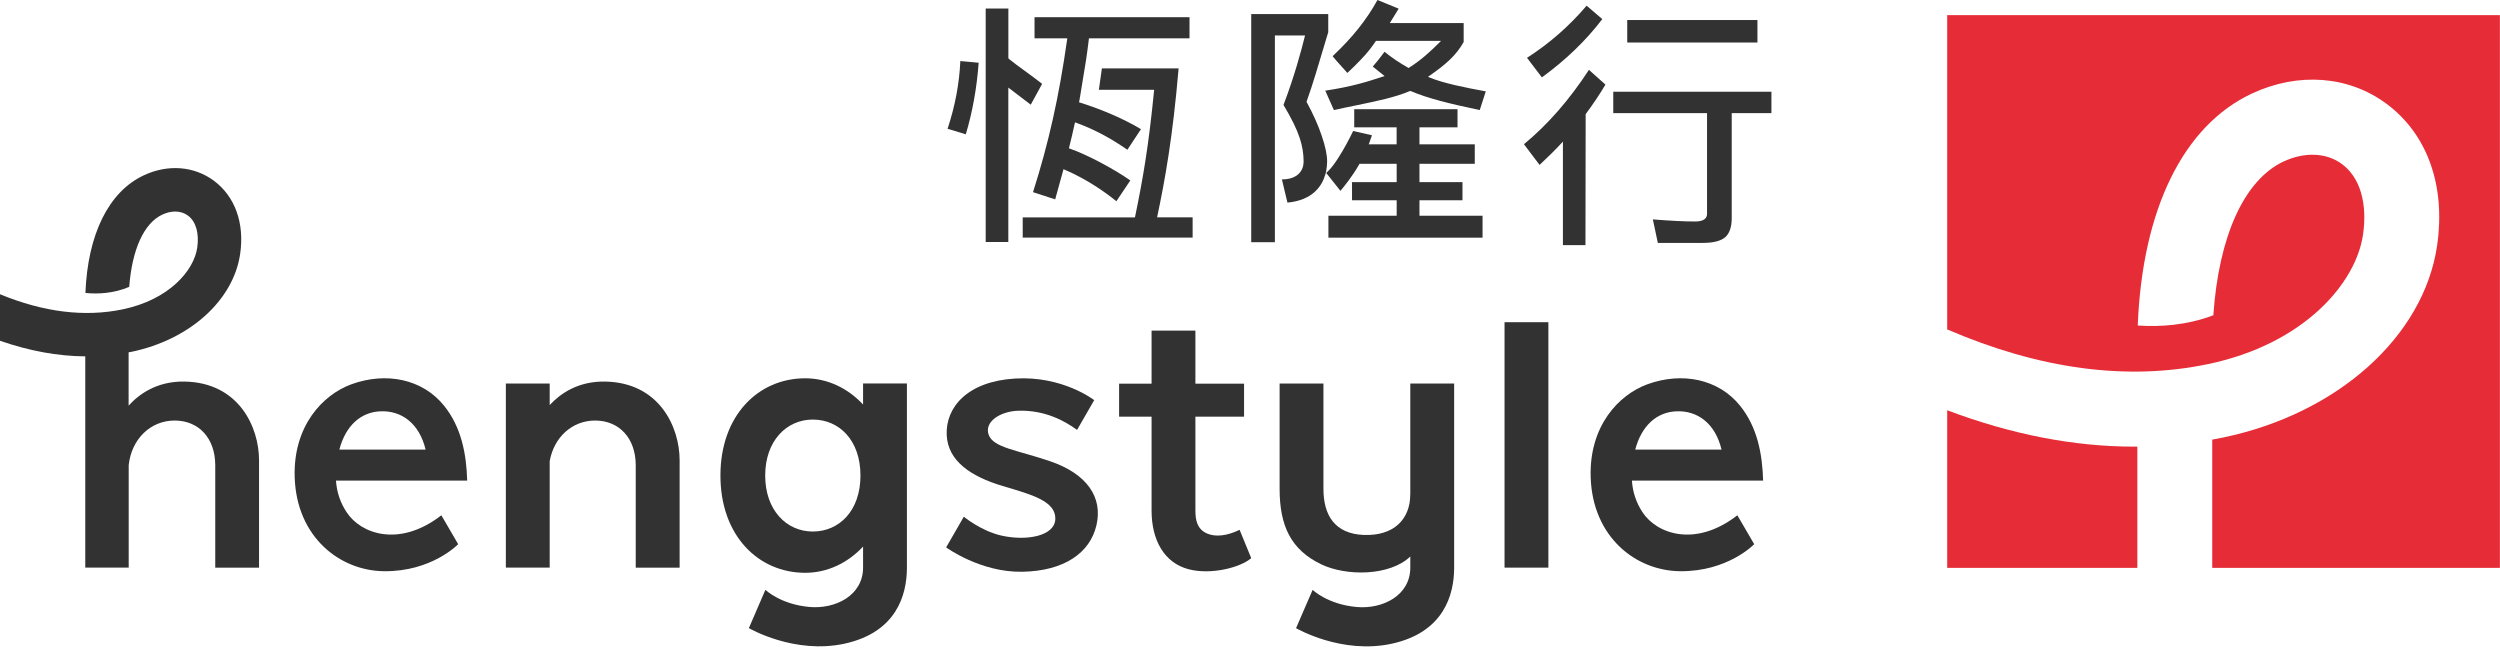 <svg width="167" height="44" viewBox="0 0 167 44" fill="none" xmlns="http://www.w3.org/2000/svg">
<path d="M102.005 3.863C103.483 2.915 104.824 1.745 105.987 0.38L107.034 1.276C105.953 2.696 104.598 4.006 102.997 5.169L102.005 3.863Z" fill="#323232"/>
<path d="M104.403 16.373V9.459L104.28 9.592C103.887 10.017 103.428 10.468 102.843 11.016L101.8 9.634C103.408 8.303 104.828 6.674 106.141 4.666L107.243 5.651C106.856 6.305 106.412 6.965 105.922 7.625L105.909 16.377H104.403V16.373Z" fill="#323232"/>
<path d="M117.397 1.338H108.7V2.84H117.397V1.338Z" fill="#323232"/>
<path d="M110.743 16.226L110.411 14.656C111.639 14.752 112.542 14.796 113.247 14.796C113.893 14.796 114.03 14.519 114.03 14.286V7.557H107.766V6.127H118.331V7.557H115.679V14.581C115.679 15.159 115.529 15.597 115.248 15.843C114.961 16.096 114.444 16.226 113.76 16.226H110.743Z" fill="#323232"/>
<path d="M89.104 7.352C88.97 7.051 88.858 6.798 88.734 6.521L88.529 6.055C90.236 5.799 91.28 5.481 92.368 5.121L92.491 5.08C92.491 5.08 92.159 4.814 92.06 4.735C91.93 4.632 91.817 4.543 91.701 4.447C91.93 4.187 92.231 3.811 92.487 3.459C92.918 3.815 93.514 4.218 94.061 4.523L94.099 4.543L94.133 4.519C94.94 4.006 95.573 3.418 96.138 2.853L96.261 2.73H91.916L91.817 2.87C91.615 3.158 91.389 3.486 90.873 4.016C90.537 4.362 90.38 4.523 90.004 4.872C89.891 4.742 89.771 4.608 89.648 4.475C89.432 4.239 89.21 3.992 89.018 3.753C90.349 2.497 91.276 1.338 92.015 0L93.432 0.578C93.37 0.681 93.226 0.917 92.908 1.43L92.84 1.54H97.773V2.805C97.27 3.709 96.558 4.317 95.498 5.056L95.392 5.132L95.512 5.183C96.398 5.553 97.889 5.857 99.251 6.103L98.847 7.352C96.774 6.914 95.419 6.582 94.232 6.083L94.205 6.073L94.177 6.083C93.199 6.5 91.998 6.747 90.609 7.034C90.134 7.13 89.631 7.232 89.104 7.352Z" fill="#323232"/>
<path d="M83.582 16.175V0.94H88.727V2.148C88.628 2.47 88.519 2.832 88.409 3.205C88.077 4.327 87.701 5.603 87.287 6.77L87.277 6.801L87.291 6.828C87.728 7.632 88.064 8.385 88.29 9.066C88.539 9.791 88.656 10.359 88.652 10.797C88.649 10.985 88.632 11.177 88.597 11.368L88.567 11.529L88.529 11.662C88.307 12.432 87.684 13.376 86.001 13.534L85.631 11.984H85.635C86.702 11.984 87.082 11.371 87.082 10.8C87.082 10.263 86.996 9.746 86.822 9.223C86.627 8.624 86.271 7.899 85.737 7.01C86.463 5.114 86.935 3.345 87.154 2.459L87.174 2.37H85.163V16.178H83.582V16.175ZM88.738 15.877V14.413H93.298V13.376H90.315V12.165H93.298V10.941H90.818L90.797 10.975C90.332 11.789 89.856 12.367 89.542 12.75L88.591 11.553L88.717 11.433C89.145 11.029 89.672 10.119 89.949 9.613H89.945L89.952 9.603C90.133 9.274 90.287 8.97 90.39 8.751L91.646 9.035C91.588 9.209 91.529 9.38 91.468 9.545L91.43 9.64H93.295V8.505H90.462V7.294H97.362V8.505H94.82V9.64H98.515V10.941H94.82V12.165H97.694V13.376H94.82V14.413H99.035V15.877H88.738Z" fill="#323232"/>
<path d="M65.844 16.172V0.568H67.359V3.897L67.451 3.979C67.688 4.171 68.06 4.448 68.56 4.811C69.032 5.156 69.384 5.416 69.614 5.601L68.854 6.993L67.356 5.851V16.165H65.844V16.172Z" fill="#323232"/>
<path d="M63.298 8.604C63.804 7.068 64.082 5.587 64.15 4.078L65.375 4.191C65.252 5.867 64.964 7.475 64.516 8.97L63.298 8.604Z" fill="#323232"/>
<path d="M74.574 13.442C73.808 12.822 72.6 11.97 71.115 11.334L71.04 11.303L71.02 11.382C70.852 12.012 70.674 12.655 70.486 13.318L69.005 12.836C70.052 9.548 70.736 6.497 71.283 2.644L71.293 2.562H69.107V1.149H79.46V2.562H72.74L72.734 2.624C72.679 3.089 72.617 3.541 72.552 3.986L72.142 6.497L72.08 6.835L72.142 6.852C73.613 7.311 75.129 7.971 76.216 8.628L75.31 10.003C74.284 9.302 73.298 8.724 71.885 8.197L71.81 8.17L71.793 8.248C71.677 8.779 71.553 9.309 71.42 9.846L71.403 9.908L71.464 9.928C72.703 10.359 74.53 11.365 75.505 12.053L74.574 13.442Z" fill="#323232"/>
<path d="M68.317 15.877V14.522H75.816L75.826 14.464C76.346 11.967 76.736 9.695 77.089 6.079L77.096 6H73.404L73.606 4.57H78.731C78.337 9.192 77.817 12.042 77.311 14.434L77.294 14.519H79.668V15.874H68.317V15.877Z" fill="#323232"/>
<path d="M103.432 21.523H100.503V37.918H103.432V21.523Z" fill="#323232"/>
<path d="M94.205 33.032C94.205 34.677 93.11 35.813 91.099 35.734C89.165 35.656 88.406 34.424 88.406 32.652V25.618H85.478V32.652C85.478 35.126 86.23 36.727 88.269 37.702C89.932 38.495 92.826 38.492 94.208 37.175V37.917C94.208 39.785 92.354 40.702 90.626 40.548C88.68 40.374 87.684 39.402 87.684 39.402L86.576 41.961C86.576 41.961 89.621 43.743 92.997 42.994C96.432 42.231 97.137 39.754 97.137 37.917V25.618H94.208V33.032H94.205Z" fill="#323232"/>
<path d="M57.653 27.021C56.641 25.937 55.282 25.27 53.787 25.27C50.657 25.27 48.125 27.746 48.125 31.766C48.125 35.786 50.66 38.263 53.787 38.263C55.282 38.263 56.641 37.596 57.653 36.511V37.914C57.653 39.782 55.799 40.699 54.071 40.545C52.125 40.37 51.129 39.399 51.129 39.399L50.024 41.958C50.024 41.958 53.065 43.74 56.442 42.991C59.88 42.228 60.582 39.751 60.582 37.914V25.615H57.653V27.021ZM54.297 35.506C52.538 35.506 51.115 34.079 51.115 31.766C51.115 29.454 52.538 28.027 54.297 28.027C56.056 28.027 57.479 29.406 57.479 31.766C57.479 34.127 56.052 35.506 54.297 35.506Z" fill="#323232"/>
<path d="M80.64 35.642C79.983 35.358 79.853 34.776 79.853 34.102V27.835H83.103V25.628H79.853V22.084H76.925V25.628H74.756V27.835H76.925V34.102C76.925 36.077 77.766 37.599 79.401 38.026C80.914 38.42 82.871 37.903 83.582 37.284L82.806 35.392C81.971 35.796 81.208 35.885 80.64 35.642Z" fill="#323232"/>
<path d="M40.421 25.488C38.611 25.457 37.421 26.299 36.719 27.058V25.618H33.791V37.917H36.719V30.808C37.003 29.2 38.225 28.092 39.754 28.092C41.376 28.092 42.467 29.286 42.467 31.082V37.921H45.399V30.74C45.395 28.526 44.051 25.553 40.421 25.488Z" fill="#323232"/>
<path d="M109.716 34.212C109.306 33.586 109.066 32.895 109.012 32.105H117.777C117.725 30.278 117.373 28.513 116.237 27.103C114.8 25.317 112.371 24.828 110.055 25.666C108.143 26.358 106.141 28.451 106.258 31.896C106.391 35.886 109.275 38.123 112.217 38.157C115.416 38.195 117.181 36.351 117.181 36.351L116.056 34.421C113.274 36.58 110.684 35.69 109.716 34.212ZM111.971 27.476C113.397 27.411 114.581 28.287 114.999 30.032H109.234C109.655 28.441 110.661 27.534 111.971 27.476Z" fill="#323232"/>
<path d="M29.665 27.103C28.228 25.317 25.799 24.828 23.483 25.666C21.57 26.358 19.569 28.451 19.685 31.896C19.819 35.886 22.703 38.123 25.645 38.157C28.844 38.195 30.606 36.351 30.606 36.351L29.483 34.421C26.702 36.58 24.116 35.69 23.151 34.212C22.74 33.586 22.497 32.895 22.443 32.105H31.208C31.156 30.278 30.804 28.516 29.665 27.103ZM25.402 27.476C26.829 27.411 28.012 28.287 28.43 30.032H22.669C23.086 28.441 24.092 27.534 25.402 27.476Z" fill="#323232"/>
<path d="M70.158 30.815C67.951 30.059 66.35 29.912 66.042 29.039C65.737 28.167 66.825 27.459 68.074 27.435C69.812 27.4 71.109 28.105 71.947 28.718L73.093 26.73C73.093 26.73 70.996 25.095 67.817 25.286C64.626 25.474 63.158 27.205 63.24 29.06C63.315 30.787 64.844 31.831 66.986 32.467C68.888 33.032 70.52 33.463 70.496 34.66C70.469 35.82 68.55 36.158 66.873 35.772C65.515 35.457 64.383 34.516 64.383 34.516L63.202 36.566C63.202 36.566 65.495 38.245 68.29 38.194C71.088 38.143 72.816 36.932 73.243 35.084C73.678 33.22 72.611 31.656 70.158 30.815Z" fill="#323232"/>
<path d="M12.326 25.488C10.486 25.457 9.285 26.33 8.591 27.096V23.535C8.656 23.521 8.721 23.514 8.786 23.501C12.672 22.69 15.59 20.066 16.042 16.966C16.343 14.91 15.703 13.128 14.29 12.074C12.97 11.095 11.218 10.955 9.607 11.711C7.26 12.806 5.86 15.649 5.706 19.57C6.538 19.652 7.588 19.607 8.632 19.163C8.82 16.679 9.61 14.914 10.835 14.339C11.132 14.202 11.427 14.13 11.704 14.13C12.022 14.13 12.316 14.222 12.559 14.404C13.089 14.797 13.315 15.581 13.175 16.549C12.949 18.078 11.297 20.018 8.197 20.664C5.652 21.195 2.905 20.853 0 19.655V22.762C1.947 23.442 3.849 23.791 5.696 23.805V37.917H8.597V31.068C8.789 29.32 10.058 28.092 11.666 28.092C13.291 28.092 14.379 29.286 14.379 31.082V37.921H17.304V30.74C17.301 28.526 15.956 25.553 12.326 25.488Z" fill="#323232"/>
<path d="M142.566 29.835C138.529 29.835 134.356 29.021 130.072 27.406V37.933H142.775V29.832C142.707 29.832 142.638 29.835 142.566 29.835Z" fill="#E62D37"/>
<path d="M167 1.009H130.072V22.004C136.251 24.669 142.084 25.45 147.486 24.324C153.935 22.979 157.38 18.901 157.849 15.679C158.156 13.571 157.647 11.85 156.446 10.961C155.416 10.195 153.959 10.13 152.546 10.786C149.908 12.018 148.211 15.792 147.852 21.06C146.066 21.734 144.287 21.847 142.802 21.744C143.103 13.995 145.844 8.388 150.425 6.25C153.531 4.799 156.901 5.056 159.433 6.944C162.156 8.97 163.381 12.418 162.799 16.404C161.91 22.477 156.165 27.629 148.502 29.226C148.259 29.274 148.02 29.322 147.777 29.367V37.933H166.993V1.009H167Z" fill="#E62D37"/>
</svg>

